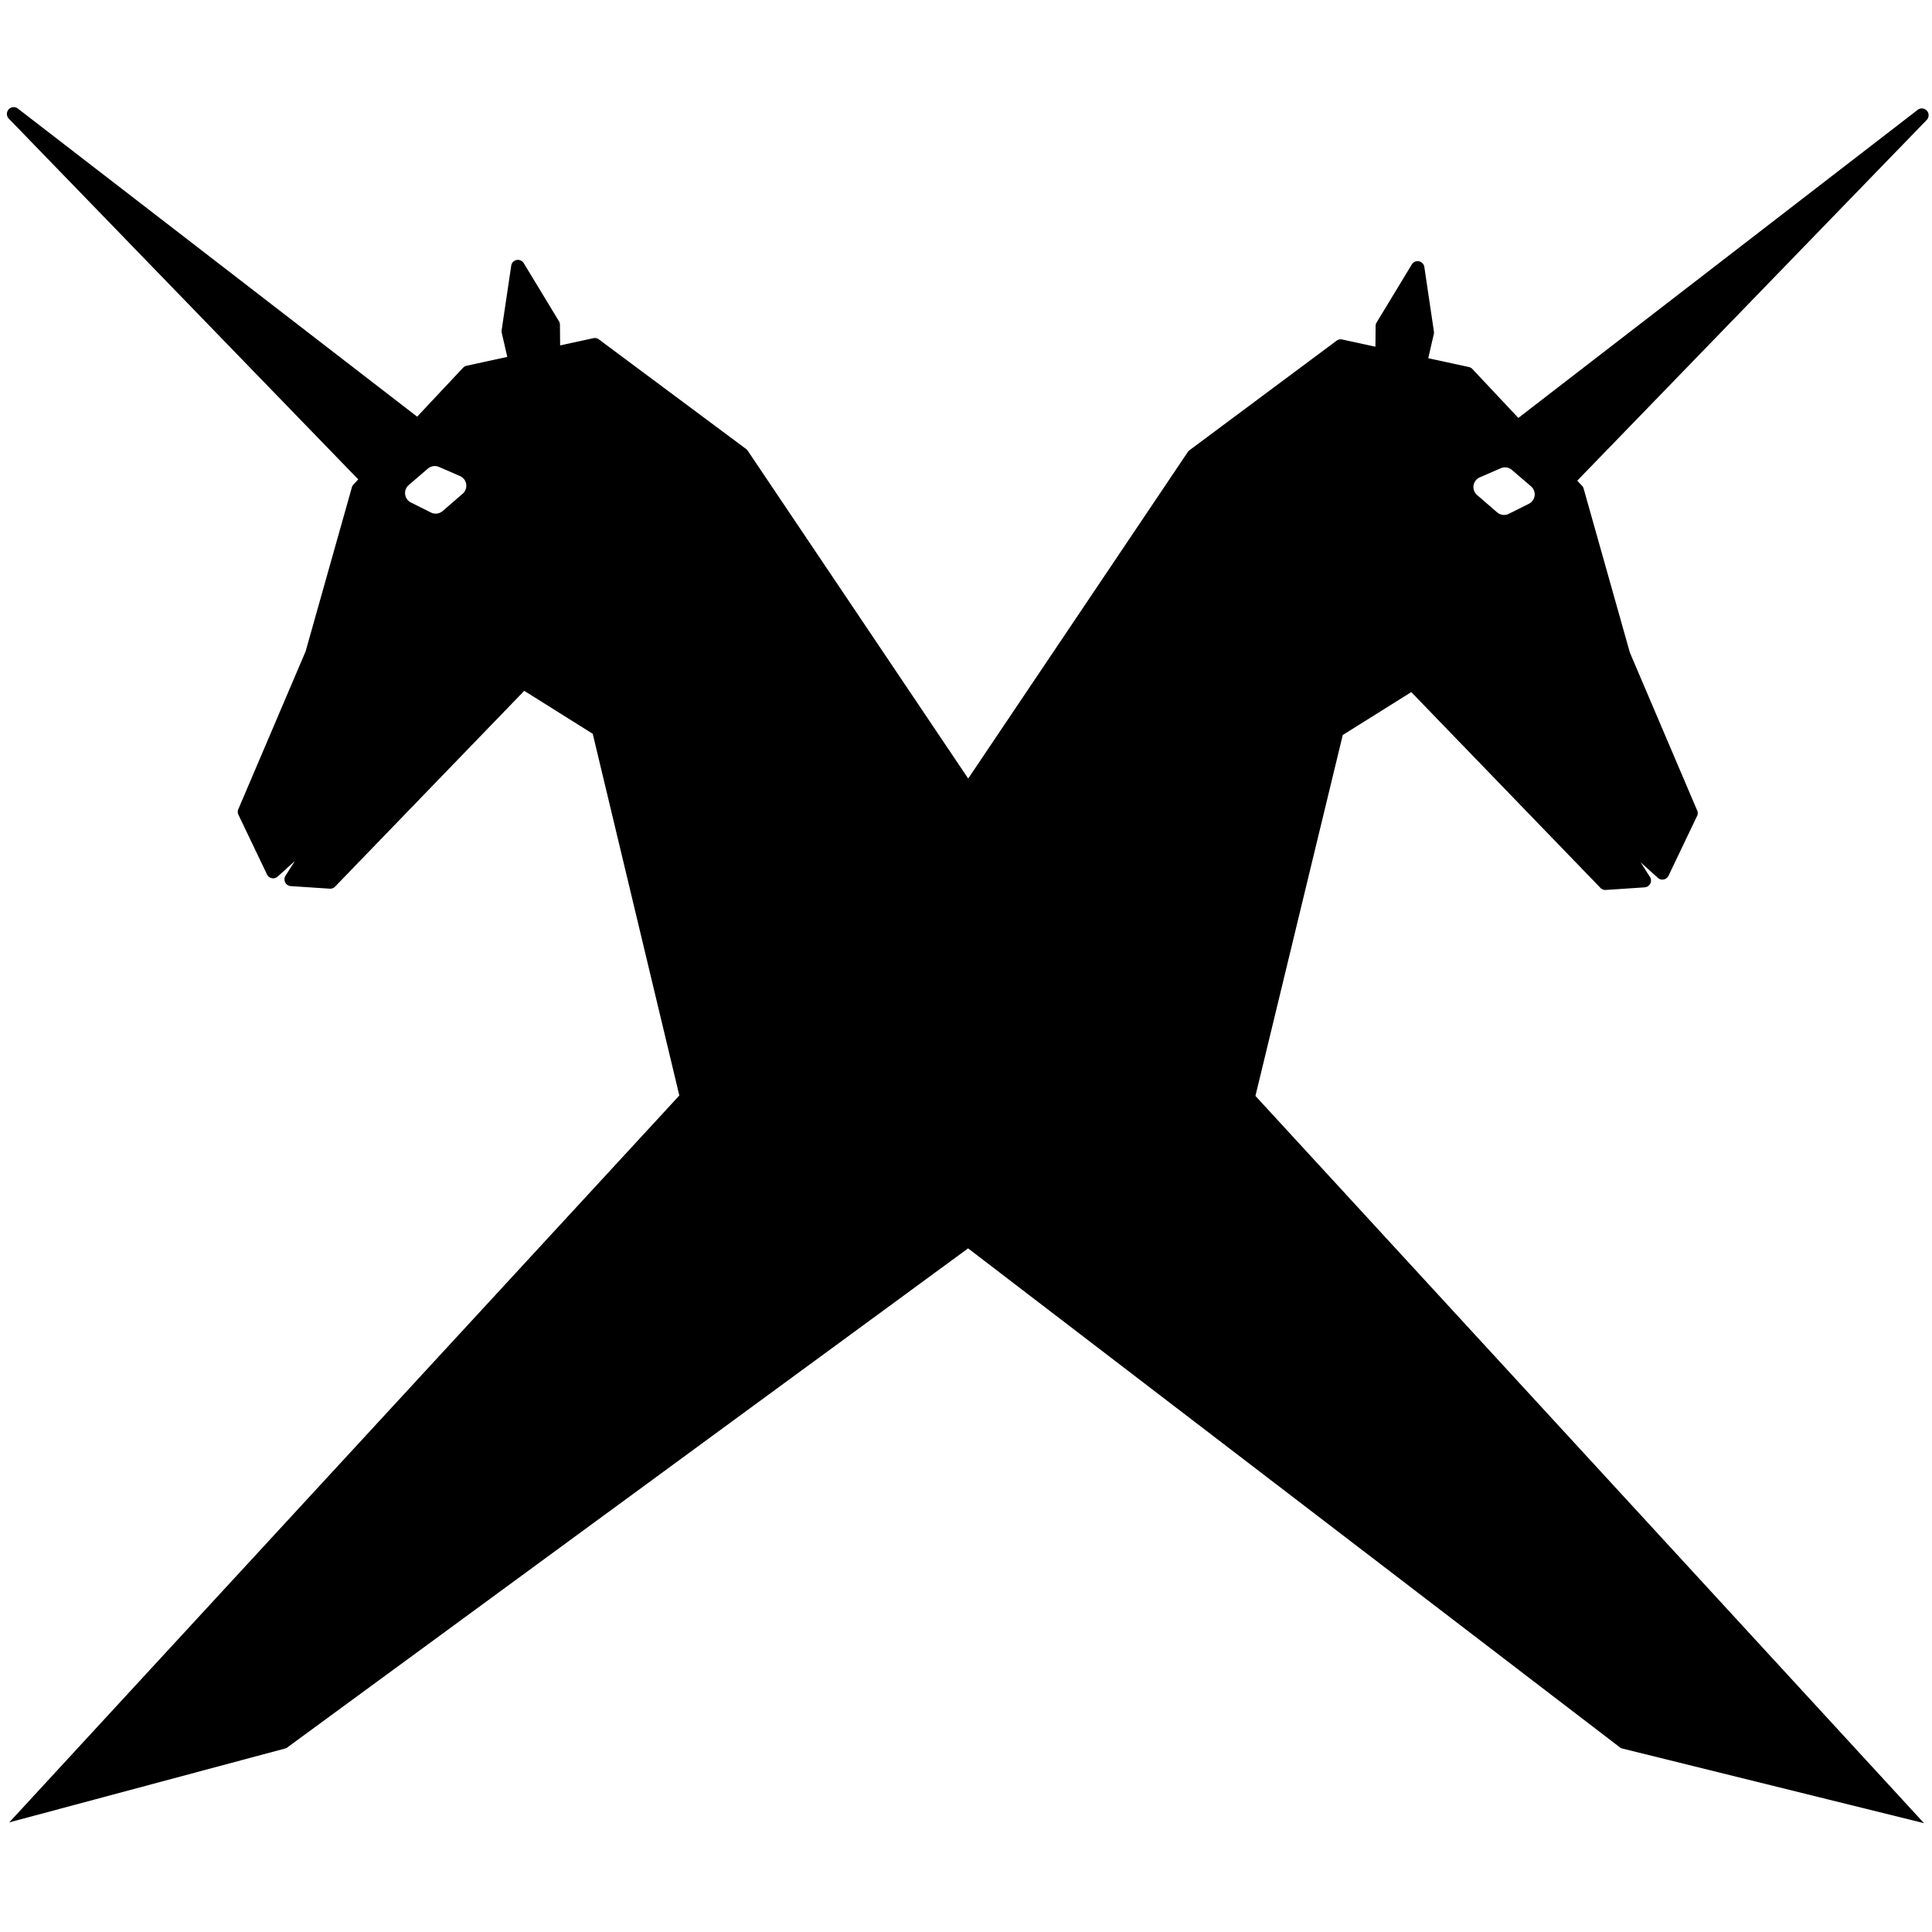 <?xml version="1.0" encoding="UTF-8" standalone="no"?>
<svg
   xmlns:dc="http://purl.org/dc/elements/1.1/"
   xmlns:cc="http://creativecommons.org/ns#"
   xmlns:rdf="http://www.w3.org/1999/02/22-rdf-syntax-ns#"
   xmlns:svg="http://www.w3.org/2000/svg"
   xmlns="http://www.w3.org/2000/svg"
   xmlns:sodipodi="http://sodipodi.sourceforge.net/DTD/sodipodi-0.dtd"
   xmlns:inkscape="http://www.inkscape.org/namespaces/inkscape"
   width="80mm"
   height="80mm"
   viewBox="0 0 80 80"
   version="1.1"
   id="svg8"
   inkscape:version="1.0.1 (3bc2e813f5, 2020-09-07)"
   sodipodi:docname="wtf_siebdruck_8x8_unicorn_filled.svg"
   style="enable-background:new">
  <title
     id="title868">Werkkooperative der Technikfreundinnen eG</title>
  <defs
     id="defs2">
    <filter
       inkscape:collect="always"
       style="color-interpolation-filters:sRGB"
       id="filter862">
      <feBlend
         inkscape:collect="always"
         mode="darken"
         in2="BackgroundImage"
         id="feBlend864" />
    </filter>
  </defs>
  <sodipodi:namedview
     id="base"
     pagecolor="#ffffff"
     bordercolor="#666666"
     borderopacity="1.0"
     inkscape:pageopacity="0.0"
     inkscape:pageshadow="2"
     inkscape:zoom="2"
     inkscape:cx="106.40312"
     inkscape:cy="28.654501"
     inkscape:document-units="mm"
     inkscape:current-layer="layer1"
     showgrid="false"
     inkscape:object-nodes="true"
     inkscape:object-paths="true"
     inkscape:snap-intersection-paths="true"
     showguides="true"
     inkscape:guide-bbox="true"
     inkscape:snap-object-midpoints="true"
     inkscape:window-width="3836"
     inkscape:window-height="2105"
     inkscape:window-x="2560"
     inkscape:window-y="53"
     inkscape:window-maximized="0"
     fit-margin-top="0"
     fit-margin-left="0"
     fit-margin-right="0"
     fit-margin-bottom="0"
     units="mm"
     inkscape:document-rotation="0" />
  <g
     inkscape:label="Ebene 1"
     inkscape:groupmode="layer"
     id="layer1"
     transform="translate(-14.275,144.201)"
     style="filter:url(#filter862)">
    <g
       id="layer1-3"
       inkscape:label="Logo"
       transform="matrix(0.619,0,0,0.619,12.78,-145.663)"
       style="fill:#000000">
      <g
         id="g10"
         shape-rendering="auto"
         style="fill:#000000">
        <path
           id="path6"
           style="font-variant-ligatures:normal;font-variant-position:normal;font-variant-caps:normal;font-variant-numeric:normal;font-variant-alternates:normal;font-variant-east-asian:normal;font-feature-settings:normal;font-variation-settings:normal;text-indent:0;text-decoration:none;text-decoration-line:none;text-decoration-style:solid;text-decoration-color:#000000;text-transform:none;text-orientation:mixed;white-space:normal;shape-padding:0;shape-margin:0;inline-size:0;isolation:auto;mix-blend-mode:normal;fill:#000000"
           stop-color="#000000"
           solid-color="#000000"
           image-rendering="auto"
           fill="#f2f2f2"
           enable-background="accumulate"
           dominant-baseline="auto"
           color-rendering="auto"
           color="#000000"
           d="m 109.8,61.441 2.603,-0.173 -2.175,-3.749 3.39,3.229 1.909,-3.992 -4.512,-10.587 -3.102,-10.999 -0.617,-0.657 23.677,-24.443 -27.039,20.862 -3.354,-3.572 -3.132,-0.654 0.433,-2.101 -0.613,-4.042 -2.321,3.489 -0.146,2.219 -2.703,-0.755 -9.849,7.332 -14.994,22.424 -15.211,-22.435 -9.823,-7.346 -2.764,0.54 -0.044,-1.947 -2.244,-3.691 -0.749,4.125 0.461,2.005 -3.16,0.75 -3.354,3.572 -26.691,-20.507 23.329,24.087 -0.597,0.81 -3.122,10.846 -4.512,10.587 1.909,3.992 3.141,-2.781 -1.926,3.302 2.603,0.174 12.91,-13.362 5.053,3.166 5.892,24.617 -43.495,47.515 16.507,-4.4 45.813,-33.585 43.87,33.585 18.295,4.437 -43.45,-47.523 5.763,-24.619 5.233,-3.104 z" />
        <path
           id="path8"
           style="font-variant-ligatures:normal;font-variant-position:normal;font-variant-caps:normal;font-variant-numeric:normal;font-variant-alternates:normal;font-variant-east-asian:normal;font-feature-settings:normal;font-variation-settings:normal;text-indent:0;text-decoration:none;text-decoration-line:none;text-decoration-style:solid;text-decoration-color:#000000;text-transform:none;text-orientation:mixed;white-space:normal;shape-padding:0;shape-margin:0;inline-size:0;isolation:auto;mix-blend-mode:normal;fill:#000000"
           stop-color="#000000"
           solid-color="#000000"
           image-rendering="auto"
           enable-background="accumulate"
           dominant-baseline="auto"
           color-rendering="auto"
           color="#000000"
           d="m 130.89,9.965 -26.943,20.789 -3.301,-3.516 -3.043,-0.635 0.41,-1.996 -0.668,-4.402 -2.529,3.803 -0.139,2.092 -2.607,-0.729 -9.92,7.385 -14.896,22.279 -15.113,-22.291 -9.889,-7.394 -2.668,0.521 L 39.543,24.045 37.1,20.027 l -0.816,4.494 0.438,1.904 -3.07,0.729 -3.301,3.514 -26.578,-20.42 -0.002,-0.002 -0.016,-0.012 -0.176,0.197 23.252,24.006 -0.545,0.738 -3.125,10.861 -4.533,10.635 2.01,4.203 2.656,-2.352 -1.619,2.775 2.877,0.191 12.879,-13.328 4.916,3.08 5.863,24.496 -43.754,47.795 16.969,-4.521 45.752,-33.541 43.814,33.541 18.742,4.545 -43.695,-47.791 5.734,-24.498 5.096,-3.022 12.879,13.33 0.061,-0.004 2.816,-0.188 -1.816,-3.131 2.852,2.715 2.014,-4.211 -4.533,-10.633 -3.109,-11.021 -0.553,-0.59 23.576,-24.338 0.014,-0.014 -0.176,-0.197 z m -1.289,1.332 -22.49,23.215 0.682,0.725 3.096,10.977 4.492,10.539 -1.805,3.773 -3.258,-3.103 -0.205,0.162 2.066,3.564 -2.328,0.156 -12.939,-13.393 -5.373,3.186 -5.791,24.742 43.205,47.256 -17.848,-4.328 -43.926,-33.629 -45.873,33.629 -16.045,4.277 43.236,-47.232 -5.92,-24.738 -5.189,-3.25 -12.941,13.395 -2.33,-0.156 1.818,-3.117 -0.201,-0.166 -3.01,2.666 -1.807,-3.781 4.49,-10.537 3.119,-10.832 0.648,-0.881 -22.148,-22.869 25.352,19.479 3.408,-3.631 3.25,-0.771 -0.484,-2.106 0.682,-3.758 2.047,3.365 0.047,2.068 2.859,-0.559 9.758,7.297 15.309,22.58 15.092,-22.568 9.777,-7.281 2.797,0.781 0.156,-2.346 2.111,-3.172 0.559,3.678 -0.455,2.207 3.221,0.672 3.406,3.629 25.684,-19.812 z" />
      </g>
      <g
         id="g964"
         style="fill:#000000">
        <g
           id="g52"
           shape-rendering="auto"
           style="fill:#000000">
          <path
             id="path50"
             style="font-variant-ligatures:normal;font-variant-position:normal;font-variant-caps:normal;font-variant-numeric:normal;font-variant-alternates:normal;font-variant-east-asian:normal;font-feature-settings:normal;font-variation-settings:normal;text-indent:0;text-decoration:none;text-decoration-line:none;text-decoration-style:solid;text-decoration-color:#000000;text-transform:none;text-orientation:mixed;white-space:normal;shape-padding:0;shape-margin:0;inline-size:0;isolation:auto;mix-blend-mode:normal;fill:#000000"
             d="m 67.256,54.818 a 0.455,0.455 0 0 0 -0.332,0.146 l -63.889,69.305 18.533,-4.963 45.852,-33.613 18.684,-9.484 a 0.455,0.455 0 0 0 0.199,-0.611 0.455,0.455 0 0 0 -0.611,-0.199 l -18.748,9.518 -45.773,33.557 -15.342,4.106 61.764,-66.998 a 0.455,0.455 0 0 0 -0.025,-0.643 0.455,0.455 0 0 0 -0.311,-0.119 z m 14.98,-22.423 a 0.455,0.455 0 0 0 -0.195,0.051 0.455,0.455 0 0 0 -0.193,0.613 l 9.59,18.396 a 0.455,0.455 0 0 0 0.613,0.193 0.455,0.455 0 0 0 0.193,-0.613 l -9.59,-18.396 A 0.455,0.455 0 0 0 82.236,32.395 Z m 9.86,-7.334 a 0.455,0.455 0 0 0 -0.09,0.012 0.455,0.455 0 0 0 -0.35,0.539 l 4.793,22.562 a 0.455,0.455 0 0 0 0.539,0.35 0.455,0.455 0 0 0 0.35,-0.539 l -4.793,-22.562 A 0.455,0.455 0 0 0 92.096,25.061 Z m 18.894,20.654 a 0.455,0.455 0 0 0 -0.033,0.004 l -14.125,1.91 a 0.455,0.455 0 0 0 -0.203,0.82 l 12.883,9.227 -0.164,3.746 a 0.455,0.455 0 0 0 0.436,0.473 0.455,0.455 0 0 0 0.473,-0.434 l 0.174,-3.992 a 0.455,0.455 0 0 0 -0.189,-0.389 l -12.15,-8.705 12.988,-1.756 a 0.455,0.455 0 0 0 0.391,-0.512 0.455,0.455 0 0 0 -0.479,-0.393 z m 4.52,10.586 a 0.455,0.455 0 0 0 -0.035,0.004 l -5.553,0.693 a 0.455,0.455 0 0 0 -0.395,0.508 0.455,0.455 0 0 0 0.508,0.395 l 5.553,-0.695 a 0.455,0.455 0 0 0 0.395,-0.506 0.455,0.455 0 0 0 -0.473,-0.398 z M 103.08,33.24 a 0.455,0.455 0 0 0 -0.164,0.037 l -1.41,0.613 a 0.455,0.455 0 0 0 -0.117,0.762 l 1.35,1.166 a 0.455,0.455 0 0 0 0.502,0.062 l 1.35,-0.676 a 0.455,0.455 0 0 0 0.092,-0.752 l -1.289,-1.103 A 0.455,0.455 0 0 0 103.08,33.24 Z m -0.062,0.984 0.553,0.475 -0.467,0.232 -0.574,-0.494 z M 92.066,25.062 a 0.455,0.455 0 0 0 -0.41,0.549 l 4.793,22.562 A 0.455,0.455 0 0 0 97.238,48.374 l 11.023,-12.91 a 0.455,0.455 0 0 0 -0.109,-0.684 l -15.814,-9.652 A 0.455,0.455 0 0 0 92.066,25.062 Z m 0.697,1.393 14.459,8.826 -10.076,11.801 -4.383,-20.627 z M 97.211,19.834 a 0.455,0.455 0 0 0 -0.355,0.219 l -2.353,3.883 a 0.455,0.455 0 0 0 -0.066,0.23 l -0.029,3.031 a 0.455,0.455 0 0 0 0.217,0.391 l 2.129,1.301 a 0.455,0.455 0 0 0 0.68,-0.287 l 0.895,-3.894 a 0.455,0.455 0 0 0 0.008,-0.168 l -0.641,-4.318 A 0.455,0.455 0 0 0 97.211,19.834 Z m -0.232,1.77 0.443,2.982 -0.734,3.195 -1.371,-0.834 0.027,-2.647 1.635,-2.697 z M 130.96,9.615 a 0.455,0.455 0 0 0 -0.264,0.096 l -27.039,20.861 a 0.455,0.455 0 0 0 -0.053,0.672 l 3.361,3.58 a 0.455,0.455 0 0 0 0.658,0.004 l 23.678,-24.441 a 0.455,0.455 0 0 0 -0.342,-0.771 z m -4.695,4.662 -18.961,19.578 -2.693,-2.869 21.654,-16.709 z M 92.084,25.062 a 0.455,0.455 0 0 0 -0.256,0.09 l -9.848,7.332 a 0.455,0.455 0 0 0 -0.105,0.111 l -15.143,22.518 a 0.455,0.455 0 0 0 0.123,0.631 0.455,0.455 0 0 0 0.631,-0.123 l 15.1,-22.455 9.619,-7.162 8.143,1.77 7.16,7.627 3.072,10.891 a 0.455,0.455 0 0 0 0.019,0.055 l 4.432,10.398 -1.557,3.258 -3.193,-2.891 a 0.455,0.455 0 0 0 -0.689,0.582 l 2.018,3.172 -1.627,0.107 -12.762,-13.209 A 0.455,0.455 0 0 0 96.652,47.693 l -5.053,3.166 a 0.455,0.455 0 0 0 -0.201,0.279 l -5.943,24.557 a 0.455,0.455 0 0 0 0.336,0.549 0.455,0.455 0 0 0 0.549,-0.334 l 5.898,-24.379 4.584,-2.871 12.654,13.096 a 0.455,0.455 0 0 0 0.355,0.139 l 2.603,-0.174 a 0.455,0.455 0 0 0 0.354,-0.697 l -0.625,-0.98 1.152,1.041 a 0.455,0.455 0 0 0 0.715,-0.141 l 1.908,-3.992 a 0.455,0.455 0 0 0 0.008,-0.375 l -4.5,-10.559 -3.094,-10.971 a 0.455,0.455 0 0 0 -0.107,-0.188 l -7.332,-7.811 a 0.455,0.455 0 0 0 -0.234,-0.133 l -8.482,-1.844 a 0.455,0.455 0 0 0 -0.113,-0.01 z m -24.996,29.85 a 0.455,0.455 0 0 0 -0.285,0.119 0.455,0.455 0 0 0 -0.027,0.643 l 61.633,67.043 -17.156,-4.246 -43.826,-33.553 -18.863,-9.549 a 0.455,0.455 0 0 0 -0.611,0.201 0.455,0.455 0 0 0 0.201,0.609 l 18.787,9.512 43.91,33.617 20.27,5.014 -63.676,-69.264 A 0.455,0.455 0 0 0 67.089,54.911 Z M 52.045,32.307 a 0.455,0.455 0 0 0 -0.395,0.244 l -9.588,18.396 a 0.455,0.455 0 0 0 0.193,0.613 0.455,0.455 0 0 0 0.613,-0.193 l 9.588,-18.395 A 0.455,0.455 0 0 0 52.264,32.359 0.455,0.455 0 0 0 52.045,32.306 Z m -9.857,-7.332 a 0.455,0.455 0 0 0 -0.428,0.359 l -4.791,22.564 a 0.455,0.455 0 0 0 0.35,0.539 0.455,0.455 0 0 0 0.539,-0.352 l 4.793,-22.562 a 0.455,0.455 0 0 0 -0.352,-0.539 0.455,0.455 0 0 0 -0.111,-0.01 z M 23.293,45.627 a 0.455,0.455 0 0 0 -0.455,0.395 0.455,0.455 0 0 0 0.389,0.51 l 12.99,1.758 -12.152,8.703 a 0.455,0.455 0 0 0 -0.189,0.391 l 0.174,3.99 a 0.455,0.455 0 0 0 0.475,0.436 0.455,0.455 0 0 0 0.434,-0.475 l -0.162,-3.746 12.883,-9.227 a 0.455,0.455 0 0 0 -0.205,-0.82 l -14.123,-1.91 a 0.455,0.455 0 0 0 -0.057,-0.004 z m -4.518,10.586 a 0.455,0.455 0 0 0 -0.451,0.398 0.455,0.455 0 0 0 0.395,0.508 l 5.555,0.693 a 0.455,0.455 0 0 0 0.508,-0.395 0.455,0.455 0 0 0 -0.395,-0.506 l -5.555,-0.695 A 0.455,0.455 0 0 0 18.775,56.213 Z m 12.45,-23.061 a 0.455,0.455 0 0 0 -0.312,0.109 l -1.289,1.105 a 0.455,0.455 0 0 0 0.094,0.752 l 1.35,0.674 a 0.455,0.455 0 0 0 0.5,-0.062 l 1.35,-1.166 A 0.455,0.455 0 0 0 32.801,33.804 l -1.412,-0.613 a 0.455,0.455 0 0 0 -0.164,-0.039 z m 0.062,0.986 0.486,0.211 -0.572,0.496 -0.467,-0.234 0.553,-0.473 z M 42.221,24.975 a 0.455,0.455 0 0 0 -0.252,0.066 l -15.814,9.654 a 0.455,0.455 0 0 0 -0.109,0.684 l 11.021,12.908 a 0.455,0.455 0 0 0 0.791,-0.201 l 4.793,-22.562 A 0.455,0.455 0 0 0 42.221,24.975 Z m -0.68,1.393 -4.381,20.631 -10.078,-11.805 14.459,-8.826 z M 37.074,19.746 a 0.455,0.455 0 0 0 -0.461,0.389 l -0.641,4.316 a 0.455,0.455 0 0 0 0.006,0.168 l 0.895,3.897 a 0.455,0.455 0 0 0 0.68,0.285 l 2.129,-1.299 a 0.455,0.455 0 0 0 0.219,-0.393 l -0.029,-3.029 A 0.455,0.455 0 0 0 39.804,23.848 L 37.451,19.965 a 0.455,0.455 0 0 0 -0.377,-0.219 z m 0.252,1.77 1.637,2.697 0.025,2.648 -1.369,0.836 -0.734,-3.197 0.441,-2.984 z M 42.213,24.975 a 0.455,0.455 0 0 0 -0.104,0.01 l -8.482,1.844 a 0.455,0.455 0 0 0 -0.236,0.135 l -7.332,7.809 a 0.455,0.455 0 0 0 -0.105,0.188 l -3.094,10.971 -4.502,10.561 a 0.455,0.455 0 0 0 0.008,0.373 l 1.91,3.992 a 0.455,0.455 0 0 0 0.715,0.141 l 1.148,-1.039 -0.623,0.979 a 0.455,0.455 0 0 0 0.354,0.699 l 2.603,0.172 a 0.455,0.455 0 0 0 0.357,-0.137 l 12.654,-13.098 4.582,2.873 5.85,24.436 a 0.455,0.455 0 0 0 0.547,0.336 0.455,0.455 0 0 0 0.336,-0.547 l -5.891,-24.617 a 0.455,0.455 0 0 0 -0.201,-0.279 l -5.053,-3.166 a 0.455,0.455 0 0 0 -0.568,0.068 l -12.764,13.211 -1.629,-0.109 2.019,-3.172 A 0.455,0.455 0 0 0 24.025,57.027 l -3.193,2.889 -1.557,-3.256 4.432,-10.398 a 0.455,0.455 0 0 0 0.018,-0.055 l 3.072,-10.893 7.16,-7.625 8.143,-1.77 9.621,7.162 15.098,22.453 a 0.455,0.455 0 0 0 0.631,0.123 0.455,0.455 0 0 0 0.125,-0.631 l -15.143,-22.518 a 0.455,0.455 0 0 0 -0.105,-0.111 l -9.85,-7.332 A 0.455,0.455 0 0 0 42.212,24.976 Z M 3.346,9.529 A 0.455,0.455 0 0 0 3.004,10.299 l 23.678,24.443 a 0.455,0.455 0 0 0 0.656,-0.006 l 3.363,-3.58 a 0.455,0.455 0 0 0 -0.055,-0.67 L 3.608,9.623 a 0.455,0.455 0 0 0 -0.262,-0.094 z m 4.688,4.658 21.662,16.711 -2.693,2.869 -18.969,-19.58 z" />
        </g>
      </g>
    </g>
    <g
       id="layer3"
       inkscape:label="bg"
       style="display:none"
       transform="matrix(1,0,0,1,112.294,-146.996)">
      <rect
         style="fill:#ff6600;stroke:none;stroke-width:1.06;stop-color:#000000"
         id="rect990"
         width="135.47"
         height="135.47"
         x="0"
         y="0" />
    </g>
    <path
       inkscape:connector-curvature="0"
       id="path1636"
       d="m 33.148,-124.088 -0.87,-0.378 -0.794,0.681 0.832,0.416 z"
       style="fill:#ffffff;stroke:#ffffff;stroke-width:0.874;stroke-linecap:round;stroke-linejoin:round;stroke-miterlimit:4;stroke-dasharray:none;stroke-opacity:1"
       sodipodi:nodetypes="ccccc" />
    <path
       style="fill:#ffffff;stroke:#ffffff;stroke-width:0.874;stroke-linecap:round;stroke-linejoin:round;stroke-miterlimit:4;stroke-dasharray:none;stroke-opacity:1"
       d="m 76.593,-124.412 0.794,0.681 -0.832,0.416 -0.832,-0.719 z"
       id="path1638"
       inkscape:connector-curvature="0"
       sodipodi:nodetypes="ccccc" />
  </g>
  <g
     inkscape:groupmode="layer"
     id="layer2"
     inkscape:label="font"
     transform="translate(0,250.639)" />
</svg>
